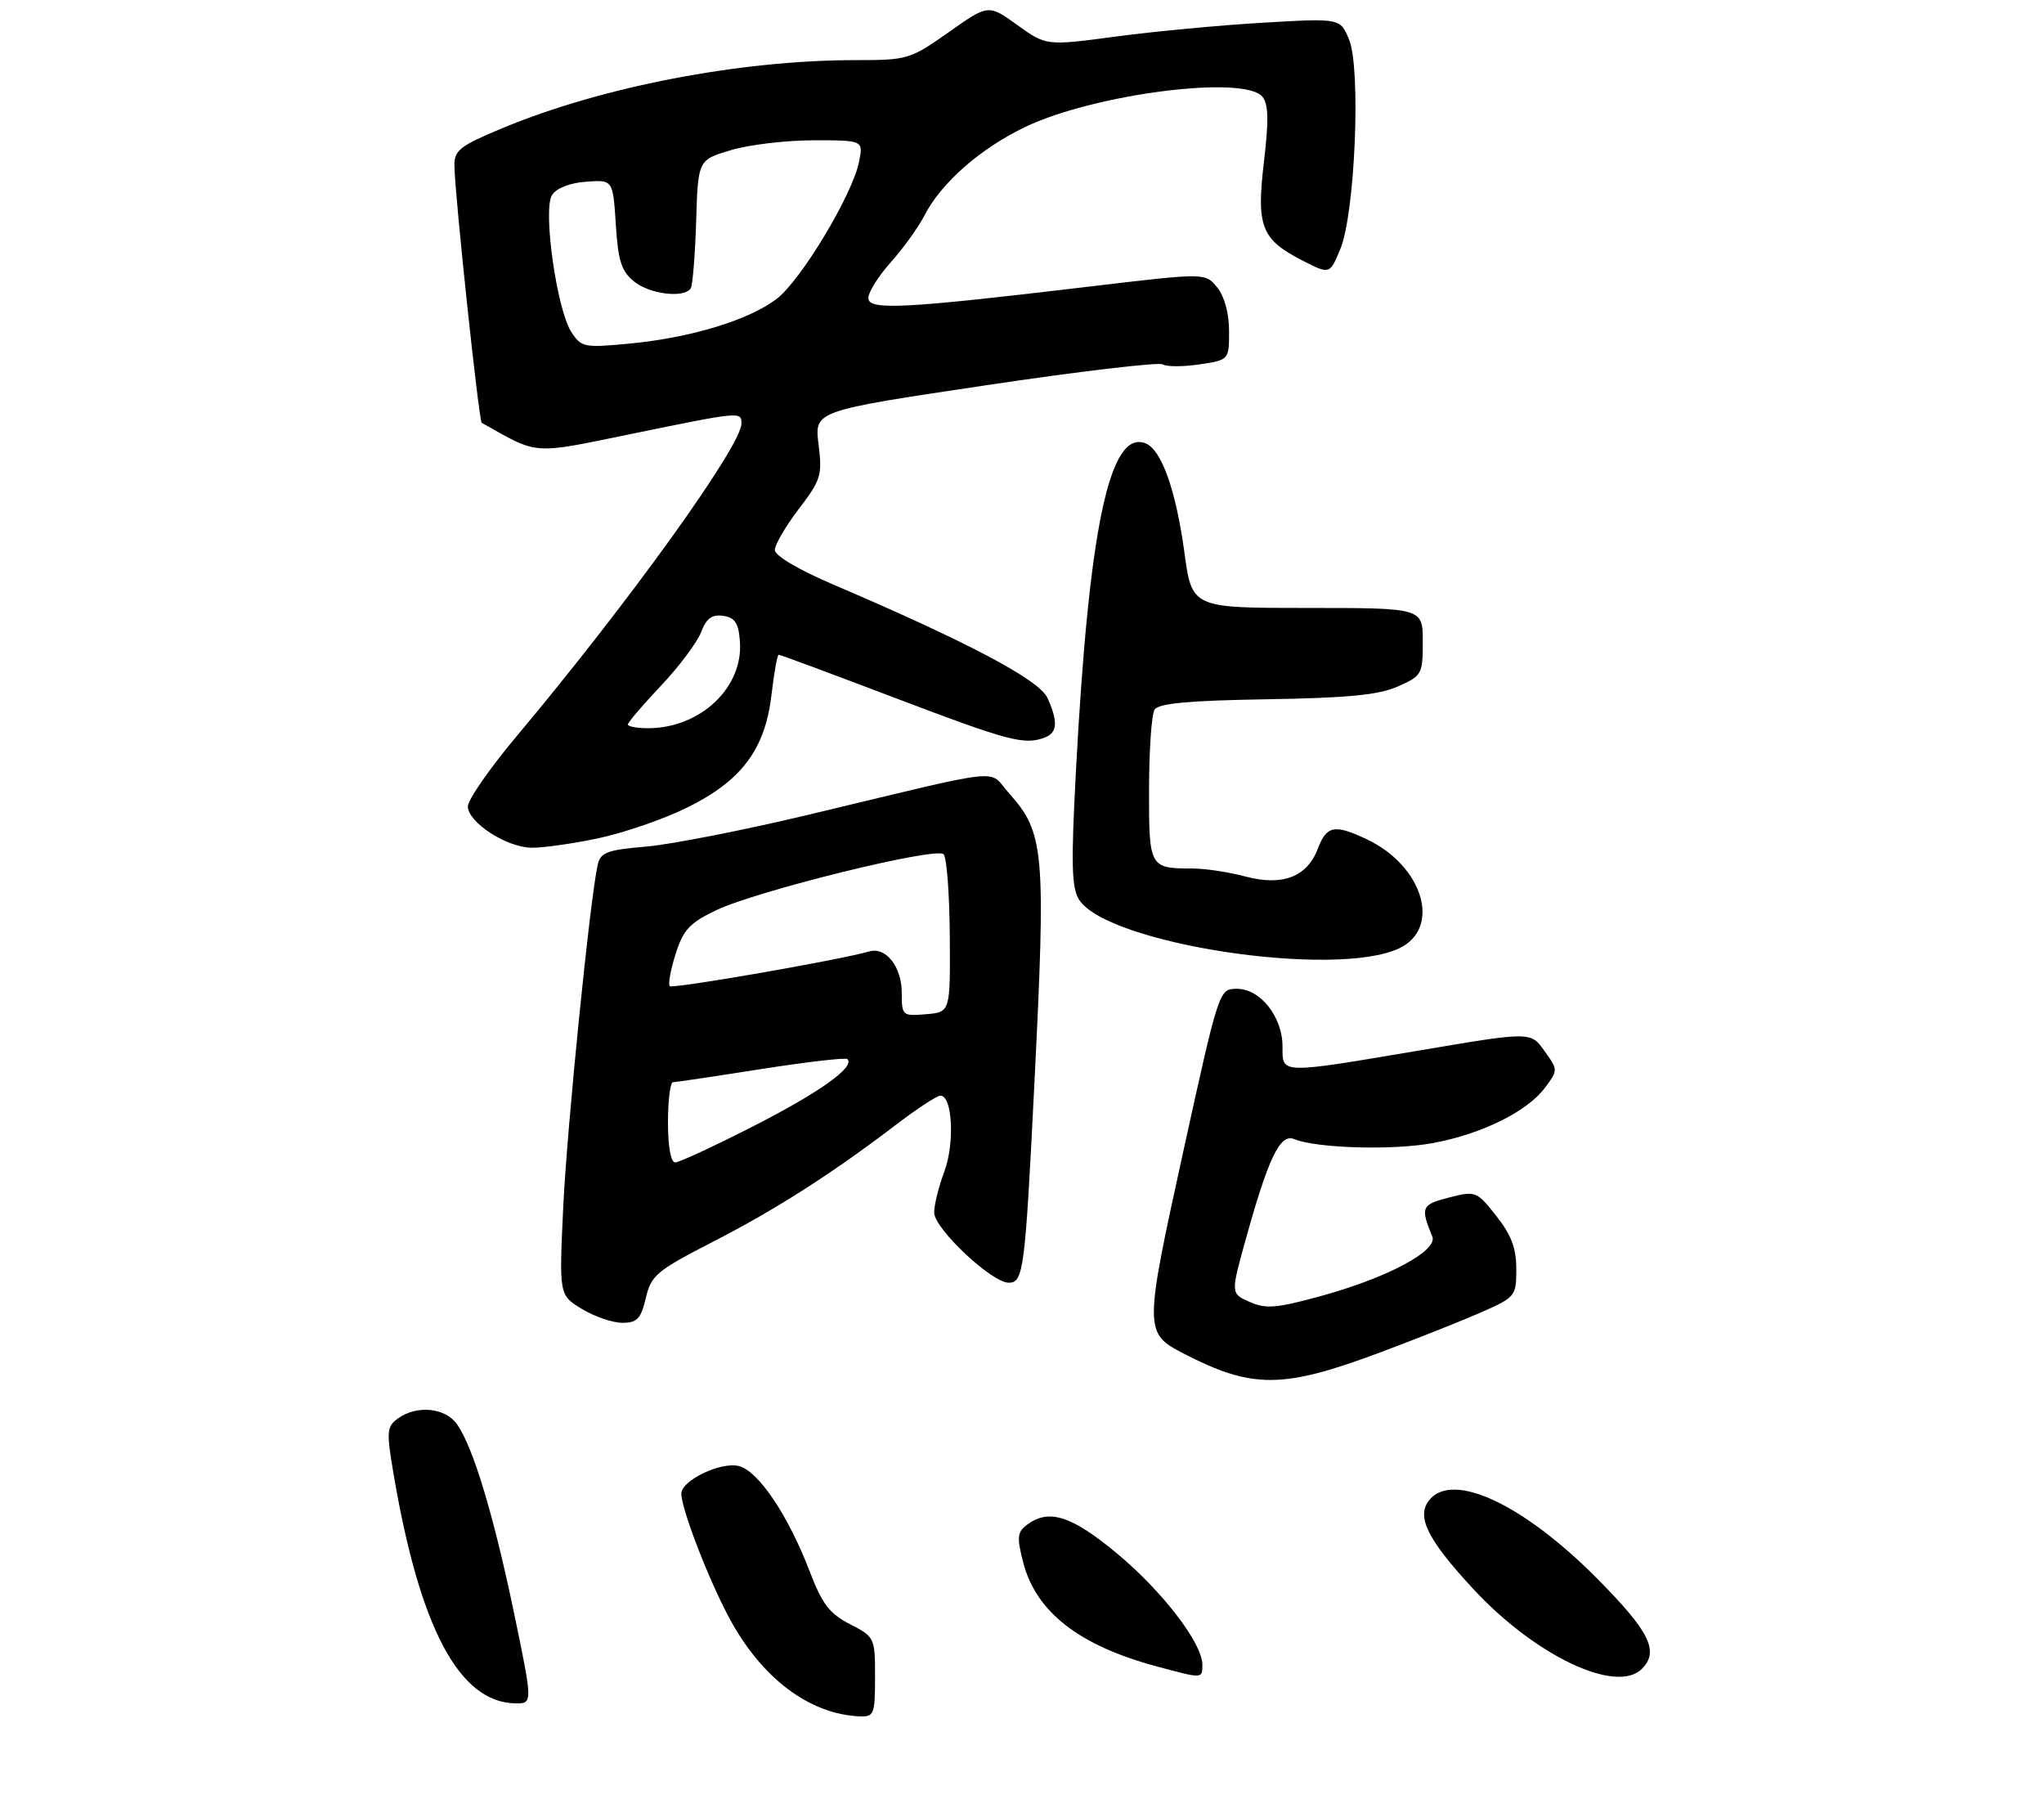 <?xml version="1.0" encoding="UTF-8" standalone="no"?>
<!DOCTYPE svg PUBLIC "-//W3C//DTD SVG 1.1//EN" "http://www.w3.org/Graphics/SVG/1.1/DTD/svg11.dtd" >
<svg xmlns="http://www.w3.org/2000/svg" xmlns:xlink="http://www.w3.org/1999/xlink" version="1.1" viewBox="0 0 306 272">
 <g >
 <path fill="currentColor"
d=" M 131.00 251.02 C 131.00 245.12 130.95 245.02 127.25 243.11 C 124.19 241.54 123.08 240.09 121.24 235.27 C 118.00 226.81 113.54 220.17 110.60 219.44 C 107.91 218.76 102.00 221.60 102.00 223.56 C 102.00 225.83 105.99 236.21 109.13 242.10 C 113.97 251.17 121.17 256.61 128.75 256.91 C 130.84 256.99 131.00 256.58 131.00 251.02 Z  M 76.96 241.46 C 73.89 226.75 70.85 216.66 68.43 213.20 C 66.67 210.69 62.38 210.27 59.56 212.33 C 57.89 213.55 57.84 214.26 58.91 220.58 C 62.82 243.66 68.75 254.83 77.14 254.96 C 79.77 255.00 79.77 255.00 76.96 241.46 Z  M 180.00 249.17 C 180.00 245.96 174.01 238.16 167.18 232.49 C 160.39 226.85 157.00 225.78 153.72 228.25 C 152.29 229.33 152.21 230.11 153.18 233.87 C 155.09 241.27 161.54 246.31 173.13 249.42 C 180.10 251.30 180.00 251.30 180.00 249.17 Z  M 245.80 249.80 C 248.44 247.16 246.96 244.20 239.05 236.23 C 228.05 225.16 217.54 220.23 214.01 224.49 C 211.97 226.95 213.63 230.36 220.52 237.80 C 229.82 247.85 241.98 253.62 245.80 249.80 Z  M 206.63 202.43 C 212.06 200.40 218.86 197.70 221.75 196.43 C 226.87 194.17 227.00 194.01 227.00 189.95 C 227.00 186.83 226.25 184.84 224.00 182.00 C 221.06 178.29 220.92 178.23 216.92 179.25 C 212.80 180.30 212.62 180.71 214.42 185.07 C 215.31 187.21 207.75 191.25 197.69 194.01 C 191.09 195.82 189.51 195.95 187.09 194.88 C 184.24 193.62 184.24 193.62 186.48 185.56 C 189.90 173.26 191.64 169.64 193.74 170.50 C 197.10 171.88 208.53 172.21 214.50 171.10 C 221.81 169.75 228.62 166.39 231.28 162.83 C 233.26 160.18 233.26 160.17 231.21 157.30 C 229.16 154.42 229.16 154.42 212.83 157.18 C 191.44 160.79 192.00 160.81 192.00 156.63 C 192.00 152.20 188.68 148.00 185.18 148.01 C 182.50 148.01 182.50 148.01 177.14 172.37 C 171.27 199.10 171.27 199.54 177.19 202.60 C 187.47 207.91 192.04 207.89 206.63 202.43 Z  M 96.68 194.30 C 97.48 190.89 98.28 190.22 106.66 185.91 C 116.17 181.03 124.56 175.66 134.17 168.33 C 137.29 165.95 140.27 164.00 140.79 164.00 C 142.59 164.00 142.95 171.12 141.37 175.36 C 140.52 177.64 139.84 180.40 139.85 181.50 C 139.89 183.93 148.47 192.00 151.02 192.00 C 153.22 192.00 153.46 190.13 154.84 162.50 C 156.60 127.36 156.37 124.68 151.06 118.74 C 147.79 115.08 151.35 114.70 121.00 121.96 C 111.38 124.26 100.45 126.40 96.73 126.72 C 90.92 127.21 89.90 127.59 89.49 129.40 C 88.33 134.49 84.89 168.68 84.32 180.67 C 83.70 193.85 83.70 193.85 87.10 195.92 C 88.97 197.06 91.69 197.99 93.15 198.00 C 95.38 198.00 95.94 197.42 96.68 194.30 Z  M 209.50 141.93 C 215.83 138.89 213.05 129.62 204.61 125.62 C 199.82 123.35 198.60 123.57 197.31 126.98 C 195.70 131.26 192.01 132.68 186.42 131.19 C 183.97 130.54 180.44 130.00 178.57 130.00 C 172.07 130.00 172.00 129.86 172.02 118.14 C 172.02 112.29 172.40 106.92 172.85 106.22 C 173.44 105.28 177.94 104.86 189.58 104.67 C 201.79 104.47 206.38 104.03 209.25 102.76 C 212.87 101.16 213.00 100.93 213.00 96.05 C 213.00 91.00 213.00 91.00 195.72 91.00 C 178.44 91.00 178.44 91.00 177.31 82.67 C 176.03 73.30 173.87 67.27 171.47 66.35 C 166.11 64.29 163.01 78.94 161.07 115.50 C 160.33 129.43 160.42 132.89 161.55 134.67 C 165.80 141.32 199.99 146.49 209.50 141.93 Z  M 89.50 125.49 C 93.35 124.68 99.34 122.62 102.81 120.91 C 111.01 116.89 114.55 112.17 115.50 103.98 C 115.88 100.69 116.37 98.00 116.58 98.00 C 116.80 98.00 124.67 100.92 134.08 104.50 C 151.05 110.95 153.37 111.56 156.42 110.39 C 158.31 109.67 158.42 108.01 156.80 104.45 C 155.56 101.75 144.90 96.11 124.75 87.50 C 119.53 85.27 116.00 83.18 116.00 82.32 C 116.00 81.53 117.61 78.77 119.58 76.19 C 122.91 71.83 123.12 71.14 122.54 66.50 C 121.92 61.50 121.92 61.50 147.46 57.69 C 161.50 55.59 173.47 54.18 174.07 54.54 C 174.66 54.91 177.14 54.91 179.57 54.54 C 184.00 53.88 184.00 53.88 184.00 49.55 C 184.00 46.89 183.31 44.37 182.22 43.02 C 180.44 40.83 180.44 40.83 163.47 42.85 C 135.32 46.21 130.00 46.49 130.00 44.61 C 130.00 43.73 131.51 41.32 133.36 39.25 C 135.21 37.19 137.46 34.06 138.37 32.30 C 140.88 27.38 146.76 22.22 153.51 18.99 C 163.88 14.05 186.26 11.19 188.98 14.47 C 189.90 15.58 189.96 17.96 189.22 24.22 C 188.07 33.95 188.81 35.84 195.05 39.03 C 199.07 41.08 199.07 41.08 200.65 37.29 C 202.86 32.01 203.77 10.26 201.96 5.91 C 200.64 2.72 200.64 2.72 189.07 3.40 C 182.71 3.77 172.80 4.70 167.06 5.47 C 156.63 6.86 156.63 6.86 152.29 3.74 C 147.96 0.63 147.96 0.63 142.03 4.82 C 136.26 8.88 135.88 9.00 128.10 9.00 C 110.80 9.00 90.13 12.98 75.27 19.16 C 68.81 21.85 68.00 22.48 68.03 24.84 C 68.07 29.00 71.69 63.05 72.12 63.29 C 80.73 68.13 79.46 68.04 94.53 64.95 C 110.90 61.59 111.00 61.58 111.00 63.39 C 111.00 66.74 94.18 90.12 77.32 110.23 C 73.29 115.03 70.02 119.75 70.04 120.73 C 70.09 123.10 75.76 126.79 79.50 126.89 C 81.15 126.93 85.65 126.30 89.50 125.49 Z  M 100.00 168.00 C 100.00 164.70 100.34 161.99 100.75 161.99 C 101.16 161.98 107.10 161.10 113.95 160.02 C 120.80 158.95 126.61 158.27 126.86 158.53 C 128.03 159.70 122.80 163.44 112.94 168.49 C 107.01 171.52 101.67 174.00 101.08 174.00 C 100.43 174.00 100.00 171.63 100.00 168.00 Z  M 135.00 148.63 C 135.00 144.72 132.63 141.69 130.14 142.41 C 125.79 143.68 100.71 148.04 100.27 147.61 C 100.00 147.33 100.39 145.17 101.14 142.80 C 102.29 139.17 103.23 138.15 107.23 136.24 C 113.30 133.34 140.13 126.73 141.26 127.86 C 141.73 128.33 142.15 133.84 142.19 140.11 C 142.27 151.50 142.27 151.50 138.64 151.81 C 135.09 152.11 135.00 152.03 135.00 148.63 Z  M 94.00 108.44 C 94.00 108.13 96.22 105.53 98.94 102.65 C 101.66 99.78 104.36 96.17 104.95 94.64 C 105.74 92.56 106.57 91.94 108.25 92.18 C 110.03 92.43 110.56 93.23 110.77 96.00 C 111.31 102.89 104.85 109.00 97.03 109.00 C 95.36 109.00 94.00 108.75 94.00 108.44 Z  M 85.54 49.71 C 83.36 46.37 81.24 31.43 82.64 29.20 C 83.29 28.17 85.28 27.38 87.73 27.20 C 91.76 26.90 91.76 26.90 92.19 33.58 C 92.53 39.05 93.03 40.61 94.92 42.13 C 97.28 44.05 102.47 44.67 103.41 43.15 C 103.70 42.68 104.06 38.17 104.22 33.12 C 104.50 23.94 104.50 23.94 109.43 22.47 C 112.14 21.66 117.71 21.00 121.81 21.00 C 129.25 21.00 129.25 21.00 128.60 24.24 C 127.62 29.14 119.92 41.95 116.28 44.73 C 112.14 47.90 103.40 50.56 94.31 51.42 C 87.46 52.08 87.04 52.00 85.54 49.71 Z "/>
</g>
</svg>